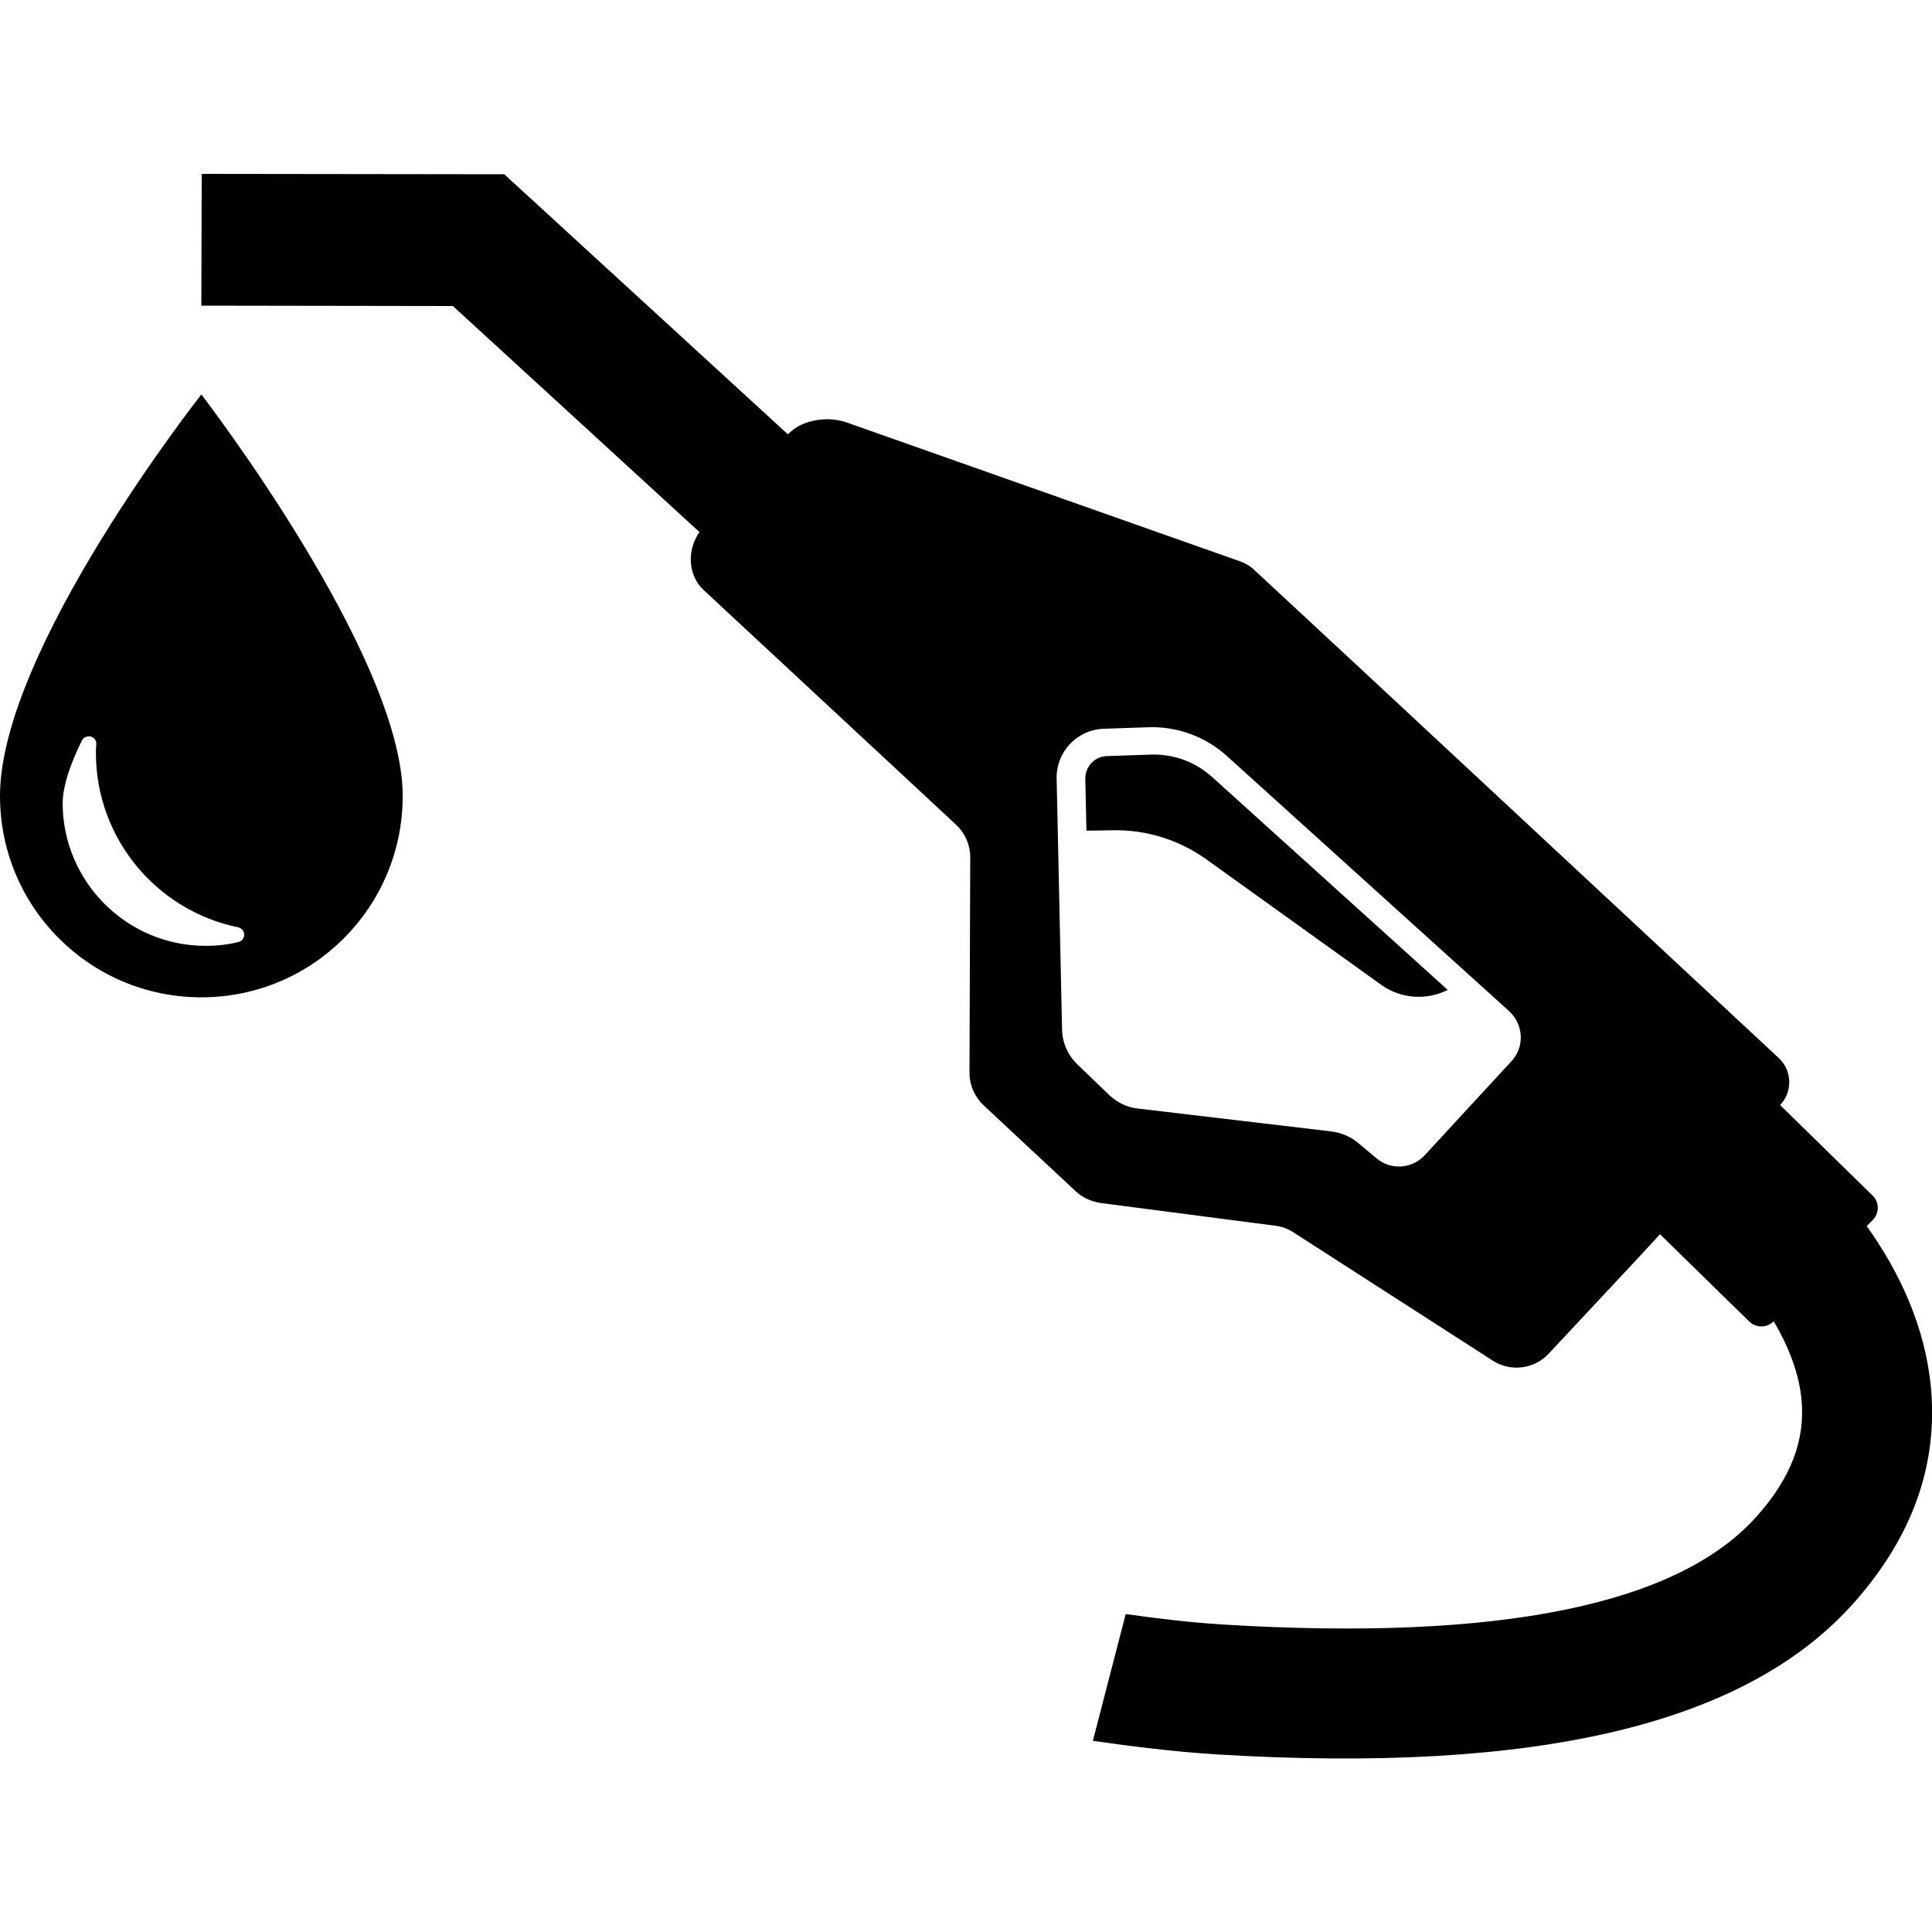 <?xml version="1.0" encoding="UTF-8"?>
<svg width="100pt" height="100pt" version="1.1" viewBox="0 0 100 100" xmlns="http://www.w3.org/2000/svg">
 <g>
  <path d="m0 41.199c0 5.762 4.66 10.422 10.422 10.422s10.422-4.66 10.422-10.422c0-7.262-10.422-20.781-10.422-20.781 0 0.004-10.422 13.203-10.422 20.781zm12.641 7.18c0 0.18-0.121 0.34-0.301 0.379-0.559 0.141-1.121 0.199-1.699 0.199-4.078 0-7.398-3.32-7.398-7.398 0-0.559 0.18-1.578 1-3.238 0.078-0.16 0.281-0.238 0.461-0.199 0.18 0.059 0.301 0.219 0.281 0.422-0.02 0.16-0.02 0.32-0.02 0.441 0 4.379 3.121 8.16 7.398 9.02 0.156 0.055 0.277 0.195 0.277 0.375z"/>
  <path d="m99.941 71.781c-0.301-3.121-1.621-5.941-3.32-8.32l0.32-0.32c0.34-0.359 0.34-0.922-0.02-1.262l-4.781-4.68c0.66-0.699 0.621-1.801-0.078-2.441l-21.543-20.059-5.578-5.18c-0.219-0.219-0.5-0.379-0.801-0.48l-20.281-7.16c-0.801-0.281-1.641-0.219-2.379 0.102-0.262 0.121-0.5 0.301-0.699 0.5l-14.68-13.461-15.66-0.02-0.02 6.82 13.02 0.02 12.762 11.699c-0.602 0.859-0.621 2.059 0.078 2.859 0.059 0.059 0.121 0.121 0.18 0.18l13.039 12.121c0.461 0.441 0.719 1.039 0.719 1.68l-0.039 11.141c0 0.641 0.262 1.238 0.719 1.68l4.781 4.461c0.34 0.32 0.781 0.52 1.262 0.602l9.059 1.18c0.34 0.039 0.66 0.16 0.941 0.34l10.32 6.641c0.922 0.602 2.16 0.441 2.898-0.359l4.301-4.602 1.461-1.578 4.621 4.519c0.359 0.34 0.922 0.34 1.262-0.02 0.82 1.398 1.32 2.762 1.441 4.059 0.199 2.078-0.539 4.039-2.281 6-4.059 4.621-13.359 6.519-27.68 5.641-1.641-0.102-3.301-0.301-5.019-0.539l-1.699 6.559c2.078 0.301 4.199 0.559 6.32 0.699 16.719 1.02 27.559-1.559 33.141-7.922 2.973-3.379 4.293-7.098 3.914-11.098zm-21.703-16.859-4.5 4.879c-0.66 0.699-1.738 0.781-2.481 0.16l-0.961-0.801c-0.398-0.34-0.898-0.539-1.422-0.602l-9.98-1.18c-0.559-0.059-1.059-0.301-1.48-0.699l-1.641-1.578c-0.5-0.48-0.781-1.121-0.801-1.801l-0.281-13.02c-0.02-1.359 1.039-2.5 2.422-2.559l2.301-0.078c1.5-0.059 2.981 0.48 4.102 1.5l14.602 13.199c0.742 0.695 0.805 1.836 0.121 2.578z"/>
  <path d="m60.859 39.199c-0.422-0.102-0.84-0.16-1.281-0.141l-2.301 0.078c-0.621 0.02-1.102 0.539-1.102 1.16l0.059 2.699 1.359-0.02c1.738-0.039 3.441 0.5 4.84 1.5l9.059 6.5c1 0.719 2.34 0.82 3.441 0.262l-12.215-11.039c-0.539-0.48-1.18-0.82-1.859-1z"/>
 </g>
</svg>
